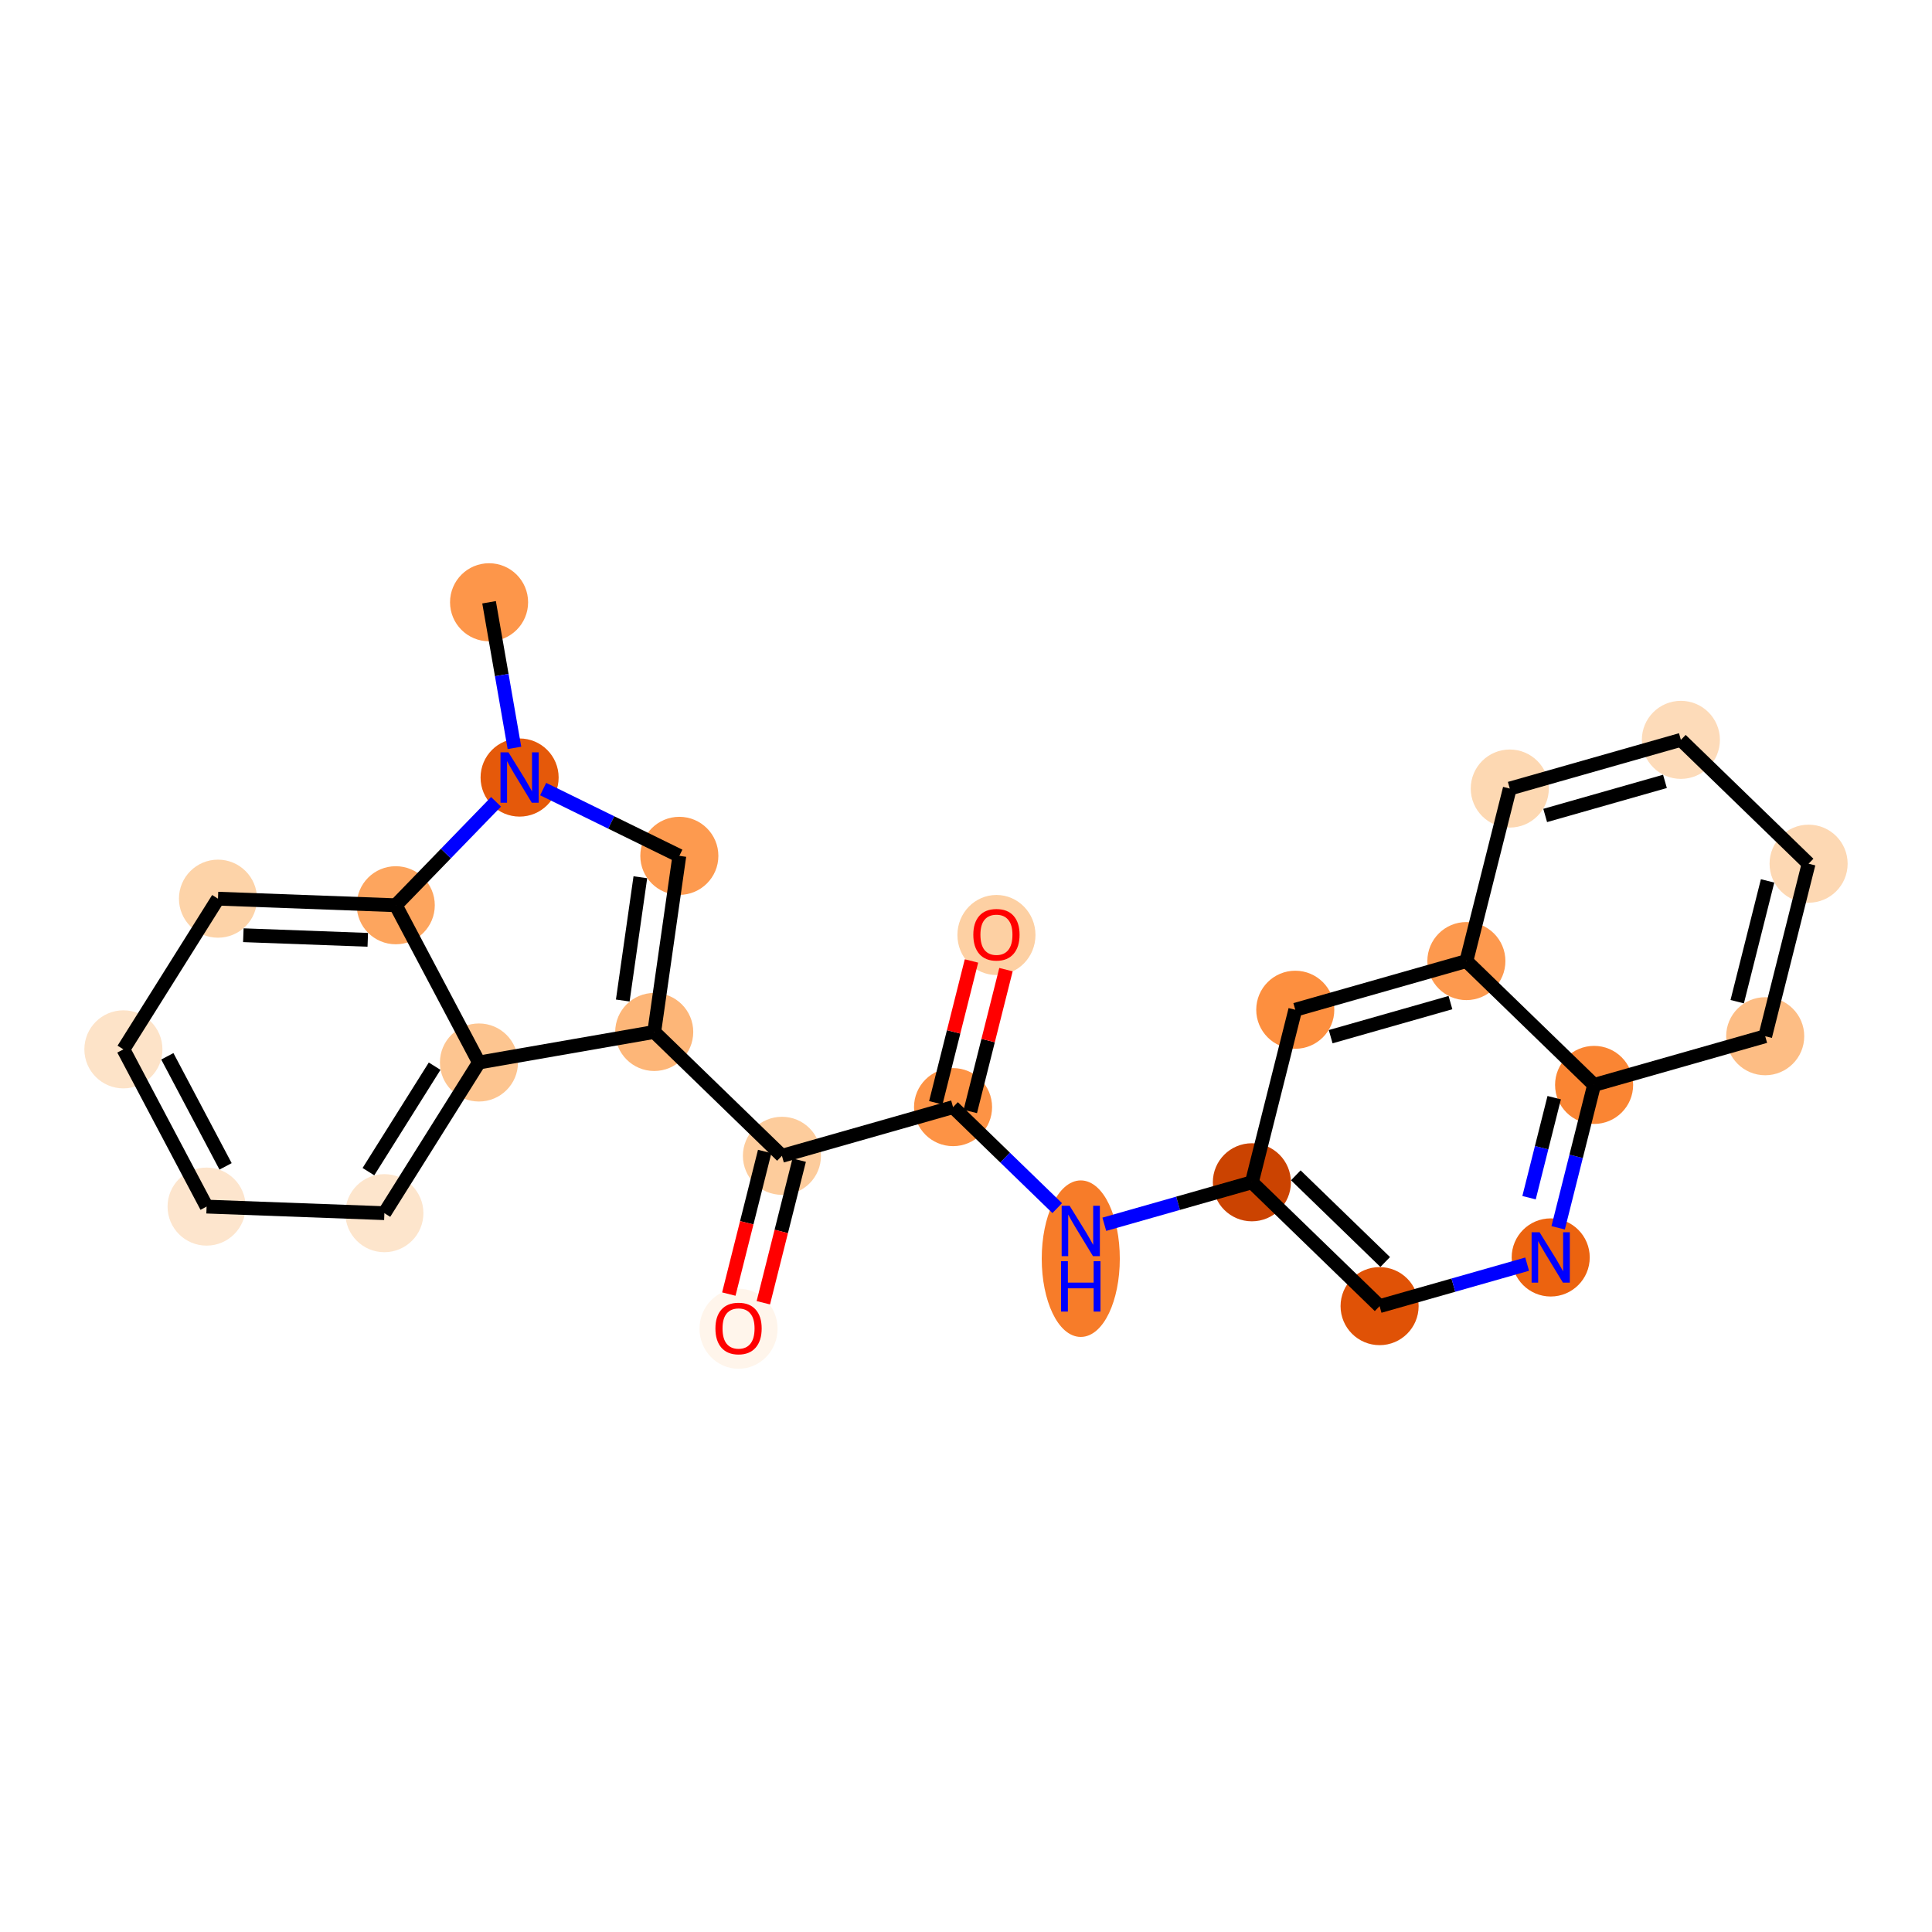 <?xml version='1.0' encoding='iso-8859-1'?>
<svg version='1.1' baseProfile='full'
              xmlns='http://www.w3.org/2000/svg'
                      xmlns:rdkit='http://www.rdkit.org/xml'
                      xmlns:xlink='http://www.w3.org/1999/xlink'
                  xml:space='preserve'
width='280px' height='280px' viewBox='0 0 280 280'>
<!-- END OF HEADER -->
<rect style='opacity:1.0;fill:#FFFFFF;stroke:none' width='280' height='280' x='0' y='0'> </rect>
<ellipse cx='70.88' cy='87.285' rx='5.157' ry='5.157'  style='fill:#FD964A;fill-rule:evenodd;stroke:#FD964A;stroke-width:1.0px;stroke-linecap:butt;stroke-linejoin:miter;stroke-opacity:1' />
<ellipse cx='75.305' cy='112.686' rx='5.157' ry='5.163'  style='fill:#E5590A;fill-rule:evenodd;stroke:#E5590A;stroke-width:1.0px;stroke-linecap:butt;stroke-linejoin:miter;stroke-opacity:1' />
<ellipse cx='98.455' cy='124.036' rx='5.157' ry='5.157'  style='fill:#FD9A4F;fill-rule:evenodd;stroke:#FD9A4F;stroke-width:1.0px;stroke-linecap:butt;stroke-linejoin:miter;stroke-opacity:1' />
<ellipse cx='94.815' cy='149.56' rx='5.157' ry='5.157'  style='fill:#FDB678;fill-rule:evenodd;stroke:#FDB678;stroke-width:1.0px;stroke-linecap:butt;stroke-linejoin:miter;stroke-opacity:1' />
<ellipse cx='113.324' cy='167.509' rx='5.157' ry='5.157'  style='fill:#FDCC9C;fill-rule:evenodd;stroke:#FDCC9C;stroke-width:1.0px;stroke-linecap:butt;stroke-linejoin:miter;stroke-opacity:1' />
<ellipse cx='107.036' cy='192.57' rx='5.157' ry='5.302'  style='fill:#FFF5EB;fill-rule:evenodd;stroke:#FFF5EB;stroke-width:1.0px;stroke-linecap:butt;stroke-linejoin:miter;stroke-opacity:1' />
<ellipse cx='138.123' cy='160.453' rx='5.157' ry='5.157'  style='fill:#FD9345;fill-rule:evenodd;stroke:#FD9345;stroke-width:1.0px;stroke-linecap:butt;stroke-linejoin:miter;stroke-opacity:1' />
<ellipse cx='144.412' cy='135.506' rx='5.157' ry='5.302'  style='fill:#FDD0A3;fill-rule:evenodd;stroke:#FDD0A3;stroke-width:1.0px;stroke-linecap:butt;stroke-linejoin:miter;stroke-opacity:1' />
<ellipse cx='156.633' cy='182.417' rx='5.157' ry='10.842'  style='fill:#F77C29;fill-rule:evenodd;stroke:#F77C29;stroke-width:1.0px;stroke-linecap:butt;stroke-linejoin:miter;stroke-opacity:1' />
<ellipse cx='181.431' cy='171.346' rx='5.157' ry='5.157'  style='fill:#CB4301;fill-rule:evenodd;stroke:#CB4301;stroke-width:1.0px;stroke-linecap:butt;stroke-linejoin:miter;stroke-opacity:1' />
<ellipse cx='199.941' cy='189.294' rx='5.157' ry='5.157'  style='fill:#E05206;fill-rule:evenodd;stroke:#E05206;stroke-width:1.0px;stroke-linecap:butt;stroke-linejoin:miter;stroke-opacity:1' />
<ellipse cx='224.74' cy='182.238' rx='5.157' ry='5.163'  style='fill:#EC630F;fill-rule:evenodd;stroke:#EC630F;stroke-width:1.0px;stroke-linecap:butt;stroke-linejoin:miter;stroke-opacity:1' />
<ellipse cx='231.029' cy='157.234' rx='5.157' ry='5.157'  style='fill:#FA8533;fill-rule:evenodd;stroke:#FA8533;stroke-width:1.0px;stroke-linecap:butt;stroke-linejoin:miter;stroke-opacity:1' />
<ellipse cx='255.827' cy='150.178' rx='5.157' ry='5.157'  style='fill:#FDBD84;fill-rule:evenodd;stroke:#FDBD84;stroke-width:1.0px;stroke-linecap:butt;stroke-linejoin:miter;stroke-opacity:1' />
<ellipse cx='262.116' cy='125.174' rx='5.157' ry='5.157'  style='fill:#FDD8B3;fill-rule:evenodd;stroke:#FDD8B3;stroke-width:1.0px;stroke-linecap:butt;stroke-linejoin:miter;stroke-opacity:1' />
<ellipse cx='243.606' cy='107.226' rx='5.157' ry='5.157'  style='fill:#FDDBB9;fill-rule:evenodd;stroke:#FDDBB9;stroke-width:1.0px;stroke-linecap:butt;stroke-linejoin:miter;stroke-opacity:1' />
<ellipse cx='218.808' cy='114.282' rx='5.157' ry='5.157'  style='fill:#FDD8B2;fill-rule:evenodd;stroke:#FDD8B2;stroke-width:1.0px;stroke-linecap:butt;stroke-linejoin:miter;stroke-opacity:1' />
<ellipse cx='212.519' cy='139.286' rx='5.157' ry='5.157'  style='fill:#FD994E;fill-rule:evenodd;stroke:#FD994E;stroke-width:1.0px;stroke-linecap:butt;stroke-linejoin:miter;stroke-opacity:1' />
<ellipse cx='187.72' cy='146.341' rx='5.157' ry='5.157'  style='fill:#FD8F3F;fill-rule:evenodd;stroke:#FD8F3F;stroke-width:1.0px;stroke-linecap:butt;stroke-linejoin:miter;stroke-opacity:1' />
<ellipse cx='69.414' cy='153.985' rx='5.157' ry='5.157'  style='fill:#FDC590;fill-rule:evenodd;stroke:#FDC590;stroke-width:1.0px;stroke-linecap:butt;stroke-linejoin:miter;stroke-opacity:1' />
<ellipse cx='55.707' cy='175.822' rx='5.157' ry='5.157'  style='fill:#FDE5CC;fill-rule:evenodd;stroke:#FDE5CC;stroke-width:1.0px;stroke-linecap:butt;stroke-linejoin:miter;stroke-opacity:1' />
<ellipse cx='29.941' cy='174.869' rx='5.157' ry='5.157'  style='fill:#FDE5CD;fill-rule:evenodd;stroke:#FDE5CD;stroke-width:1.0px;stroke-linecap:butt;stroke-linejoin:miter;stroke-opacity:1' />
<ellipse cx='17.884' cy='152.08' rx='5.157' ry='5.157'  style='fill:#FDE3C8;fill-rule:evenodd;stroke:#FDE3C8;stroke-width:1.0px;stroke-linecap:butt;stroke-linejoin:miter;stroke-opacity:1' />
<ellipse cx='31.592' cy='130.243' rx='5.157' ry='5.157'  style='fill:#FDD3A8;fill-rule:evenodd;stroke:#FDD3A8;stroke-width:1.0px;stroke-linecap:butt;stroke-linejoin:miter;stroke-opacity:1' />
<ellipse cx='57.357' cy='131.195' rx='5.157' ry='5.157'  style='fill:#FDA55E;fill-rule:evenodd;stroke:#FDA55E;stroke-width:1.0px;stroke-linecap:butt;stroke-linejoin:miter;stroke-opacity:1' />
<path class='bond-0 atom-0 atom-1' d='M 70.88,87.285 L 72.719,97.838' style='fill:none;fill-rule:evenodd;stroke:#000000;stroke-width:2.0px;stroke-linecap:butt;stroke-linejoin:miter;stroke-opacity:1' />
<path class='bond-0 atom-0 atom-1' d='M 72.719,97.838 L 74.557,108.39' style='fill:none;fill-rule:evenodd;stroke:#0000FF;stroke-width:2.0px;stroke-linecap:butt;stroke-linejoin:miter;stroke-opacity:1' />
<path class='bond-1 atom-1 atom-2' d='M 78.719,114.359 L 88.587,119.198' style='fill:none;fill-rule:evenodd;stroke:#0000FF;stroke-width:2.0px;stroke-linecap:butt;stroke-linejoin:miter;stroke-opacity:1' />
<path class='bond-1 atom-1 atom-2' d='M 88.587,119.198 L 98.455,124.036' style='fill:none;fill-rule:evenodd;stroke:#000000;stroke-width:2.0px;stroke-linecap:butt;stroke-linejoin:miter;stroke-opacity:1' />
<path class='bond-24 atom-24 atom-1' d='M 57.357,131.195 L 64.624,123.701' style='fill:none;fill-rule:evenodd;stroke:#000000;stroke-width:2.0px;stroke-linecap:butt;stroke-linejoin:miter;stroke-opacity:1' />
<path class='bond-24 atom-24 atom-1' d='M 64.624,123.701 L 71.892,116.206' style='fill:none;fill-rule:evenodd;stroke:#0000FF;stroke-width:2.0px;stroke-linecap:butt;stroke-linejoin:miter;stroke-opacity:1' />
<path class='bond-2 atom-2 atom-3' d='M 98.455,124.036 L 94.815,149.56' style='fill:none;fill-rule:evenodd;stroke:#000000;stroke-width:2.0px;stroke-linecap:butt;stroke-linejoin:miter;stroke-opacity:1' />
<path class='bond-2 atom-2 atom-3' d='M 92.804,127.136 L 90.256,145.003' style='fill:none;fill-rule:evenodd;stroke:#000000;stroke-width:2.0px;stroke-linecap:butt;stroke-linejoin:miter;stroke-opacity:1' />
<path class='bond-3 atom-3 atom-4' d='M 94.815,149.56 L 113.324,167.509' style='fill:none;fill-rule:evenodd;stroke:#000000;stroke-width:2.0px;stroke-linecap:butt;stroke-linejoin:miter;stroke-opacity:1' />
<path class='bond-18 atom-3 atom-19' d='M 94.815,149.56 L 69.414,153.985' style='fill:none;fill-rule:evenodd;stroke:#000000;stroke-width:2.0px;stroke-linecap:butt;stroke-linejoin:miter;stroke-opacity:1' />
<path class='bond-4 atom-4 atom-5' d='M 110.824,166.88 L 108.225,177.214' style='fill:none;fill-rule:evenodd;stroke:#000000;stroke-width:2.0px;stroke-linecap:butt;stroke-linejoin:miter;stroke-opacity:1' />
<path class='bond-4 atom-4 atom-5' d='M 108.225,177.214 L 105.626,187.547' style='fill:none;fill-rule:evenodd;stroke:#FF0000;stroke-width:2.0px;stroke-linecap:butt;stroke-linejoin:miter;stroke-opacity:1' />
<path class='bond-4 atom-4 atom-5' d='M 115.825,168.138 L 113.226,178.471' style='fill:none;fill-rule:evenodd;stroke:#000000;stroke-width:2.0px;stroke-linecap:butt;stroke-linejoin:miter;stroke-opacity:1' />
<path class='bond-4 atom-4 atom-5' d='M 113.226,178.471 L 110.627,188.805' style='fill:none;fill-rule:evenodd;stroke:#FF0000;stroke-width:2.0px;stroke-linecap:butt;stroke-linejoin:miter;stroke-opacity:1' />
<path class='bond-5 atom-4 atom-6' d='M 113.324,167.509 L 138.123,160.453' style='fill:none;fill-rule:evenodd;stroke:#000000;stroke-width:2.0px;stroke-linecap:butt;stroke-linejoin:miter;stroke-opacity:1' />
<path class='bond-6 atom-6 atom-7' d='M 140.623,161.082 L 143.208,150.805' style='fill:none;fill-rule:evenodd;stroke:#000000;stroke-width:2.0px;stroke-linecap:butt;stroke-linejoin:miter;stroke-opacity:1' />
<path class='bond-6 atom-6 atom-7' d='M 143.208,150.805 L 145.793,140.528' style='fill:none;fill-rule:evenodd;stroke:#FF0000;stroke-width:2.0px;stroke-linecap:butt;stroke-linejoin:miter;stroke-opacity:1' />
<path class='bond-6 atom-6 atom-7' d='M 135.623,159.824 L 138.207,149.547' style='fill:none;fill-rule:evenodd;stroke:#000000;stroke-width:2.0px;stroke-linecap:butt;stroke-linejoin:miter;stroke-opacity:1' />
<path class='bond-6 atom-6 atom-7' d='M 138.207,149.547 L 140.792,139.27' style='fill:none;fill-rule:evenodd;stroke:#FF0000;stroke-width:2.0px;stroke-linecap:butt;stroke-linejoin:miter;stroke-opacity:1' />
<path class='bond-7 atom-6 atom-8' d='M 138.123,160.453 L 145.671,167.772' style='fill:none;fill-rule:evenodd;stroke:#000000;stroke-width:2.0px;stroke-linecap:butt;stroke-linejoin:miter;stroke-opacity:1' />
<path class='bond-7 atom-6 atom-8' d='M 145.671,167.772 L 153.219,175.091' style='fill:none;fill-rule:evenodd;stroke:#0000FF;stroke-width:2.0px;stroke-linecap:butt;stroke-linejoin:miter;stroke-opacity:1' />
<path class='bond-8 atom-8 atom-9' d='M 160.046,177.43 L 170.739,174.388' style='fill:none;fill-rule:evenodd;stroke:#0000FF;stroke-width:2.0px;stroke-linecap:butt;stroke-linejoin:miter;stroke-opacity:1' />
<path class='bond-8 atom-8 atom-9' d='M 170.739,174.388 L 181.431,171.346' style='fill:none;fill-rule:evenodd;stroke:#000000;stroke-width:2.0px;stroke-linecap:butt;stroke-linejoin:miter;stroke-opacity:1' />
<path class='bond-9 atom-9 atom-10' d='M 181.431,171.346 L 199.941,189.294' style='fill:none;fill-rule:evenodd;stroke:#000000;stroke-width:2.0px;stroke-linecap:butt;stroke-linejoin:miter;stroke-opacity:1' />
<path class='bond-9 atom-9 atom-10' d='M 187.798,170.336 L 200.754,182.9' style='fill:none;fill-rule:evenodd;stroke:#000000;stroke-width:2.0px;stroke-linecap:butt;stroke-linejoin:miter;stroke-opacity:1' />
<path class='bond-25 atom-18 atom-9' d='M 187.72,146.341 L 181.431,171.346' style='fill:none;fill-rule:evenodd;stroke:#000000;stroke-width:2.0px;stroke-linecap:butt;stroke-linejoin:miter;stroke-opacity:1' />
<path class='bond-10 atom-10 atom-11' d='M 199.941,189.294 L 210.634,186.252' style='fill:none;fill-rule:evenodd;stroke:#000000;stroke-width:2.0px;stroke-linecap:butt;stroke-linejoin:miter;stroke-opacity:1' />
<path class='bond-10 atom-10 atom-11' d='M 210.634,186.252 L 221.326,183.209' style='fill:none;fill-rule:evenodd;stroke:#0000FF;stroke-width:2.0px;stroke-linecap:butt;stroke-linejoin:miter;stroke-opacity:1' />
<path class='bond-11 atom-11 atom-12' d='M 225.82,177.943 L 228.424,167.588' style='fill:none;fill-rule:evenodd;stroke:#0000FF;stroke-width:2.0px;stroke-linecap:butt;stroke-linejoin:miter;stroke-opacity:1' />
<path class='bond-11 atom-11 atom-12' d='M 228.424,167.588 L 231.029,157.234' style='fill:none;fill-rule:evenodd;stroke:#000000;stroke-width:2.0px;stroke-linecap:butt;stroke-linejoin:miter;stroke-opacity:1' />
<path class='bond-11 atom-11 atom-12' d='M 221.601,173.579 L 223.424,166.331' style='fill:none;fill-rule:evenodd;stroke:#0000FF;stroke-width:2.0px;stroke-linecap:butt;stroke-linejoin:miter;stroke-opacity:1' />
<path class='bond-11 atom-11 atom-12' d='M 223.424,166.331 L 225.247,159.083' style='fill:none;fill-rule:evenodd;stroke:#000000;stroke-width:2.0px;stroke-linecap:butt;stroke-linejoin:miter;stroke-opacity:1' />
<path class='bond-12 atom-12 atom-13' d='M 231.029,157.234 L 255.827,150.178' style='fill:none;fill-rule:evenodd;stroke:#000000;stroke-width:2.0px;stroke-linecap:butt;stroke-linejoin:miter;stroke-opacity:1' />
<path class='bond-27 atom-17 atom-12' d='M 212.519,139.286 L 231.029,157.234' style='fill:none;fill-rule:evenodd;stroke:#000000;stroke-width:2.0px;stroke-linecap:butt;stroke-linejoin:miter;stroke-opacity:1' />
<path class='bond-13 atom-13 atom-14' d='M 255.827,150.178 L 262.116,125.174' style='fill:none;fill-rule:evenodd;stroke:#000000;stroke-width:2.0px;stroke-linecap:butt;stroke-linejoin:miter;stroke-opacity:1' />
<path class='bond-13 atom-13 atom-14' d='M 251.77,145.17 L 256.172,127.667' style='fill:none;fill-rule:evenodd;stroke:#000000;stroke-width:2.0px;stroke-linecap:butt;stroke-linejoin:miter;stroke-opacity:1' />
<path class='bond-14 atom-14 atom-15' d='M 262.116,125.174 L 243.606,107.226' style='fill:none;fill-rule:evenodd;stroke:#000000;stroke-width:2.0px;stroke-linecap:butt;stroke-linejoin:miter;stroke-opacity:1' />
<path class='bond-15 atom-15 atom-16' d='M 243.606,107.226 L 218.808,114.282' style='fill:none;fill-rule:evenodd;stroke:#000000;stroke-width:2.0px;stroke-linecap:butt;stroke-linejoin:miter;stroke-opacity:1' />
<path class='bond-15 atom-15 atom-16' d='M 241.298,113.244 L 223.939,118.183' style='fill:none;fill-rule:evenodd;stroke:#000000;stroke-width:2.0px;stroke-linecap:butt;stroke-linejoin:miter;stroke-opacity:1' />
<path class='bond-16 atom-16 atom-17' d='M 218.808,114.282 L 212.519,139.286' style='fill:none;fill-rule:evenodd;stroke:#000000;stroke-width:2.0px;stroke-linecap:butt;stroke-linejoin:miter;stroke-opacity:1' />
<path class='bond-17 atom-17 atom-18' d='M 212.519,139.286 L 187.72,146.341' style='fill:none;fill-rule:evenodd;stroke:#000000;stroke-width:2.0px;stroke-linecap:butt;stroke-linejoin:miter;stroke-opacity:1' />
<path class='bond-17 atom-17 atom-18' d='M 210.21,145.304 L 192.851,150.243' style='fill:none;fill-rule:evenodd;stroke:#000000;stroke-width:2.0px;stroke-linecap:butt;stroke-linejoin:miter;stroke-opacity:1' />
<path class='bond-19 atom-19 atom-20' d='M 69.414,153.985 L 55.707,175.822' style='fill:none;fill-rule:evenodd;stroke:#000000;stroke-width:2.0px;stroke-linecap:butt;stroke-linejoin:miter;stroke-opacity:1' />
<path class='bond-19 atom-19 atom-20' d='M 62.991,154.519 L 53.395,169.805' style='fill:none;fill-rule:evenodd;stroke:#000000;stroke-width:2.0px;stroke-linecap:butt;stroke-linejoin:miter;stroke-opacity:1' />
<path class='bond-26 atom-24 atom-19' d='M 57.357,131.195 L 69.414,153.985' style='fill:none;fill-rule:evenodd;stroke:#000000;stroke-width:2.0px;stroke-linecap:butt;stroke-linejoin:miter;stroke-opacity:1' />
<path class='bond-20 atom-20 atom-21' d='M 55.707,175.822 L 29.941,174.869' style='fill:none;fill-rule:evenodd;stroke:#000000;stroke-width:2.0px;stroke-linecap:butt;stroke-linejoin:miter;stroke-opacity:1' />
<path class='bond-21 atom-21 atom-22' d='M 29.941,174.869 L 17.884,152.08' style='fill:none;fill-rule:evenodd;stroke:#000000;stroke-width:2.0px;stroke-linecap:butt;stroke-linejoin:miter;stroke-opacity:1' />
<path class='bond-21 atom-21 atom-22' d='M 32.691,169.039 L 24.25,153.087' style='fill:none;fill-rule:evenodd;stroke:#000000;stroke-width:2.0px;stroke-linecap:butt;stroke-linejoin:miter;stroke-opacity:1' />
<path class='bond-22 atom-22 atom-23' d='M 17.884,152.08 L 31.592,130.243' style='fill:none;fill-rule:evenodd;stroke:#000000;stroke-width:2.0px;stroke-linecap:butt;stroke-linejoin:miter;stroke-opacity:1' />
<path class='bond-23 atom-23 atom-24' d='M 31.592,130.243 L 57.357,131.195' style='fill:none;fill-rule:evenodd;stroke:#000000;stroke-width:2.0px;stroke-linecap:butt;stroke-linejoin:miter;stroke-opacity:1' />
<path class='bond-23 atom-23 atom-24' d='M 35.266,135.539 L 53.301,136.206' style='fill:none;fill-rule:evenodd;stroke:#000000;stroke-width:2.0px;stroke-linecap:butt;stroke-linejoin:miter;stroke-opacity:1' />
<path  class='atom-1' d='M 73.691 109.035
L 76.084 112.902
Q 76.321 113.284, 76.703 113.975
Q 77.084 114.666, 77.105 114.707
L 77.105 109.035
L 78.074 109.035
L 78.074 116.337
L 77.074 116.337
L 74.506 112.108
Q 74.207 111.613, 73.887 111.046
Q 73.578 110.479, 73.485 110.303
L 73.485 116.337
L 72.536 116.337
L 72.536 109.035
L 73.691 109.035
' fill='#0000FF'/>
<path  class='atom-5' d='M 103.684 192.533
Q 103.684 190.78, 104.55 189.8
Q 105.416 188.821, 107.036 188.821
Q 108.655 188.821, 109.521 189.8
Q 110.387 190.78, 110.387 192.533
Q 110.387 194.307, 109.511 195.318
Q 108.634 196.318, 107.036 196.318
Q 105.427 196.318, 104.55 195.318
Q 103.684 194.318, 103.684 192.533
M 107.036 195.493
Q 108.149 195.493, 108.748 194.751
Q 109.356 193.998, 109.356 192.533
Q 109.356 191.1, 108.748 190.378
Q 108.149 189.646, 107.036 189.646
Q 105.922 189.646, 105.313 190.368
Q 104.715 191.09, 104.715 192.533
Q 104.715 194.008, 105.313 194.751
Q 105.922 195.493, 107.036 195.493
' fill='#FF0000'/>
<path  class='atom-7' d='M 141.06 135.469
Q 141.06 133.716, 141.926 132.736
Q 142.793 131.757, 144.412 131.757
Q 146.031 131.757, 146.897 132.736
Q 147.764 133.716, 147.764 135.469
Q 147.764 137.243, 146.887 138.254
Q 146.01 139.254, 144.412 139.254
Q 142.803 139.254, 141.926 138.254
Q 141.06 137.254, 141.06 135.469
M 144.412 138.429
Q 145.526 138.429, 146.124 137.687
Q 146.732 136.934, 146.732 135.469
Q 146.732 134.036, 146.124 133.314
Q 145.526 132.582, 144.412 132.582
Q 143.298 132.582, 142.69 133.304
Q 142.091 134.026, 142.091 135.469
Q 142.091 136.944, 142.69 137.687
Q 143.298 138.429, 144.412 138.429
' fill='#FF0000'/>
<path  class='atom-8' d='M 155.019 174.75
L 157.411 178.618
Q 157.649 178.999, 158.03 179.69
Q 158.412 180.381, 158.432 180.423
L 158.432 174.75
L 159.402 174.75
L 159.402 182.052
L 158.402 182.052
L 155.834 177.824
Q 155.534 177.329, 155.215 176.761
Q 154.905 176.194, 154.813 176.019
L 154.813 182.052
L 153.864 182.052
L 153.864 174.75
L 155.019 174.75
' fill='#0000FF'/>
<path  class='atom-8' d='M 153.776 182.782
L 154.766 182.782
L 154.766 185.887
L 158.499 185.887
L 158.499 182.782
L 159.49 182.782
L 159.49 190.084
L 158.499 190.084
L 158.499 186.712
L 154.766 186.712
L 154.766 190.084
L 153.776 190.084
L 153.776 182.782
' fill='#0000FF'/>
<path  class='atom-11' d='M 223.126 178.587
L 225.518 182.455
Q 225.756 182.836, 226.137 183.527
Q 226.519 184.218, 226.539 184.26
L 226.539 178.587
L 227.509 178.587
L 227.509 185.889
L 226.509 185.889
L 223.941 181.661
Q 223.641 181.166, 223.322 180.598
Q 223.012 180.031, 222.92 179.856
L 222.92 185.889
L 221.971 185.889
L 221.971 178.587
L 223.126 178.587
' fill='#0000FF'/>
</svg>
